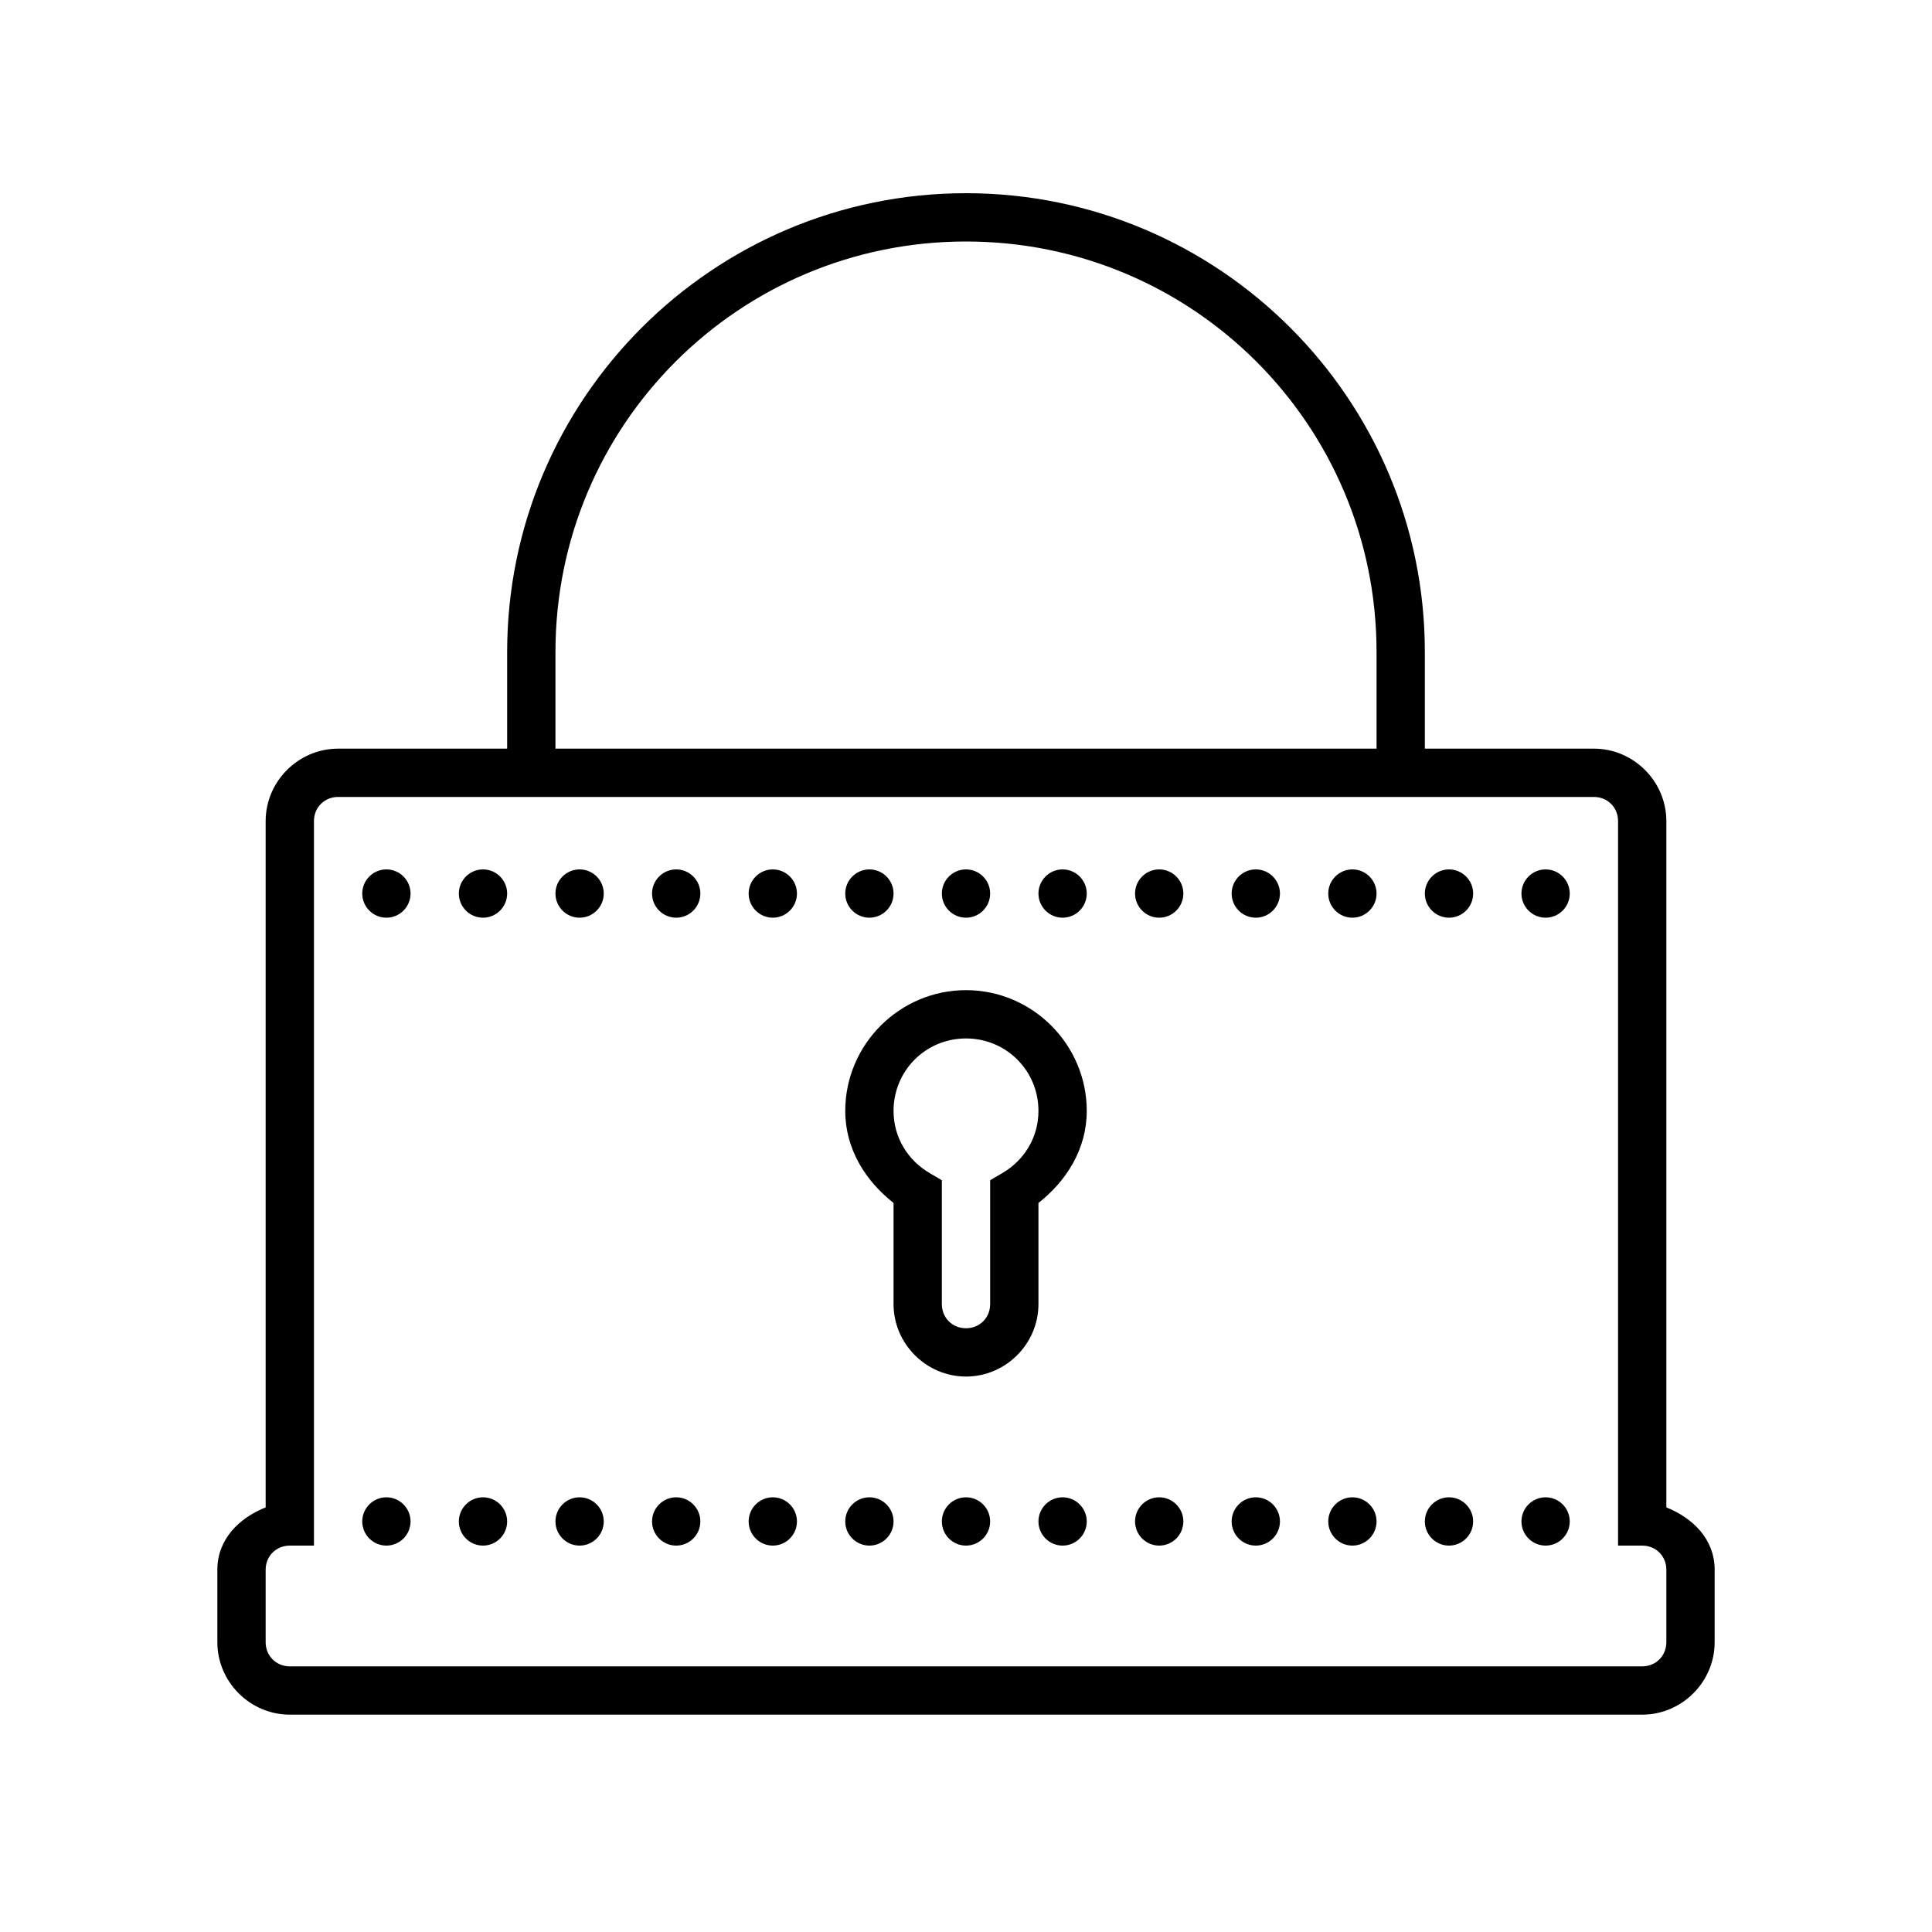 <?xml version="1.0" encoding="UTF-8"?>
<svg xmlns="http://www.w3.org/2000/svg" xmlns:xlink="http://www.w3.org/1999/xlink" viewBox="0 0 80 80" version="1.1" fill="#000000"><g id="surface1" fill="#000000"><path style=" " d="M 40 8 C 29.52 8 21 16.52 21 27 L 21 31 L 14 31 C 12.355 31 11 32.355 11 34 L 11 62.418 C 9.895 62.859 9 63.742 9 65 L 9 68 C 9 69.645 10.355 71 12 71 L 68 71 C 69.645 71 71 69.645 71 68 L 71 65 C 71 63.742 70.105 62.859 69 62.418 L 69 34 C 69 32.355 67.645 31 66 31 L 59 31 L 59 27 C 59 16.52 50.48 8 40 8 Z M 40 10 C 49.402 10 57 17.598 57 27 L 57 31 L 23 31 L 23 27 C 23 17.598 30.598 10 40 10 Z M 14 33 L 66 33 C 66.566 33 67 33.434 67 34 L 67 64 L 68 64 C 68.566 64 69 64.434 69 65 L 69 68 C 69 68.566 68.566 69 68 69 L 12 69 C 11.434 69 11 68.566 11 68 L 11 65 C 11 64.434 11.434 64 12 64 L 13 64 L 13 34 C 13 33.434 13.434 33 14 33 Z M 16 36 C 15.449 36 15 36.449 15 37 C 15 37.551 15.449 38 16 38 C 16.551 38 17 37.551 17 37 C 17 36.449 16.551 36 16 36 Z M 20 36 C 19.449 36 19 36.449 19 37 C 19 37.551 19.449 38 20 38 C 20.551 38 21 37.551 21 37 C 21 36.449 20.551 36 20 36 Z M 24 36 C 23.449 36 23 36.449 23 37 C 23 37.551 23.449 38 24 38 C 24.551 38 25 37.551 25 37 C 25 36.449 24.551 36 24 36 Z M 28 36 C 27.449 36 27 36.449 27 37 C 27 37.551 27.449 38 28 38 C 28.551 38 29 37.551 29 37 C 29 36.449 28.551 36 28 36 Z M 32 36 C 31.449 36 31 36.449 31 37 C 31 37.551 31.449 38 32 38 C 32.551 38 33 37.551 33 37 C 33 36.449 32.551 36 32 36 Z M 36 36 C 35.449 36 35 36.449 35 37 C 35 37.551 35.449 38 36 38 C 36.551 38 37 37.551 37 37 C 37 36.449 36.551 36 36 36 Z M 40 36 C 39.449 36 39 36.449 39 37 C 39 37.551 39.449 38 40 38 C 40.551 38 41 37.551 41 37 C 41 36.449 40.551 36 40 36 Z M 44 36 C 43.449 36 43 36.449 43 37 C 43 37.551 43.449 38 44 38 C 44.551 38 45 37.551 45 37 C 45 36.449 44.551 36 44 36 Z M 48 36 C 47.449 36 47 36.449 47 37 C 47 37.551 47.449 38 48 38 C 48.551 38 49 37.551 49 37 C 49 36.449 48.551 36 48 36 Z M 52 36 C 51.449 36 51 36.449 51 37 C 51 37.551 51.449 38 52 38 C 52.551 38 53 37.551 53 37 C 53 36.449 52.551 36 52 36 Z M 56 36 C 55.449 36 55 36.449 55 37 C 55 37.551 55.449 38 56 38 C 56.551 38 57 37.551 57 37 C 57 36.449 56.551 36 56 36 Z M 60 36 C 59.449 36 59 36.449 59 37 C 59 37.551 59.449 38 60 38 C 60.551 38 61 37.551 61 37 C 61 36.449 60.551 36 60 36 Z M 64 36 C 63.449 36 63 36.449 63 37 C 63 37.551 63.449 38 64 38 C 64.551 38 65 37.551 65 37 C 65 36.449 64.551 36 64 36 Z M 40 41 C 37.25 41 35 43.25 35 46 C 35 47.586 35.844 48.902 37 49.812 L 37 54 C 37 55.645 38.355 57 40 57 C 41.645 57 43 55.645 43 54 L 43 49.812 C 44.156 48.902 45 47.586 45 46 C 45 43.25 42.75 41 40 41 Z M 40 43 C 41.668 43 43 44.332 43 46 C 43 47.113 42.398 48.055 41.5 48.578 L 41 48.871 L 41 54 C 41 54.566 40.566 55 40 55 C 39.434 55 39 54.566 39 54 L 39 48.871 L 38.5 48.578 C 37.602 48.055 37 47.113 37 46 C 37 44.332 38.332 43 40 43 Z M 16 62 C 15.449 62 15 62.449 15 63 C 15 63.551 15.449 64 16 64 C 16.551 64 17 63.551 17 63 C 17 62.449 16.551 62 16 62 Z M 20 62 C 19.449 62 19 62.449 19 63 C 19 63.551 19.449 64 20 64 C 20.551 64 21 63.551 21 63 C 21 62.449 20.551 62 20 62 Z M 24 62 C 23.449 62 23 62.449 23 63 C 23 63.551 23.449 64 24 64 C 24.551 64 25 63.551 25 63 C 25 62.449 24.551 62 24 62 Z M 28 62 C 27.449 62 27 62.449 27 63 C 27 63.551 27.449 64 28 64 C 28.551 64 29 63.551 29 63 C 29 62.449 28.551 62 28 62 Z M 32 62 C 31.449 62 31 62.449 31 63 C 31 63.551 31.449 64 32 64 C 32.551 64 33 63.551 33 63 C 33 62.449 32.551 62 32 62 Z M 36 62 C 35.449 62 35 62.449 35 63 C 35 63.551 35.449 64 36 64 C 36.551 64 37 63.551 37 63 C 37 62.449 36.551 62 36 62 Z M 40 62 C 39.449 62 39 62.449 39 63 C 39 63.551 39.449 64 40 64 C 40.551 64 41 63.551 41 63 C 41 62.449 40.551 62 40 62 Z M 44 62 C 43.449 62 43 62.449 43 63 C 43 63.551 43.449 64 44 64 C 44.551 64 45 63.551 45 63 C 45 62.449 44.551 62 44 62 Z M 48 62 C 47.449 62 47 62.449 47 63 C 47 63.551 47.449 64 48 64 C 48.551 64 49 63.551 49 63 C 49 62.449 48.551 62 48 62 Z M 52 62 C 51.449 62 51 62.449 51 63 C 51 63.551 51.449 64 52 64 C 52.551 64 53 63.551 53 63 C 53 62.449 52.551 62 52 62 Z M 56 62 C 55.449 62 55 62.449 55 63 C 55 63.551 55.449 64 56 64 C 56.551 64 57 63.551 57 63 C 57 62.449 56.551 62 56 62 Z M 60 62 C 59.449 62 59 62.449 59 63 C 59 63.551 59.449 64 60 64 C 60.551 64 61 63.551 61 63 C 61 62.449 60.551 62 60 62 Z M 64 62 C 63.449 62 63 62.449 63 63 C 63 63.551 63.449 64 64 64 C 64.551 64 65 63.551 65 63 C 65 62.449 64.551 62 64 62 Z " fill="#000000"/></g></svg>
